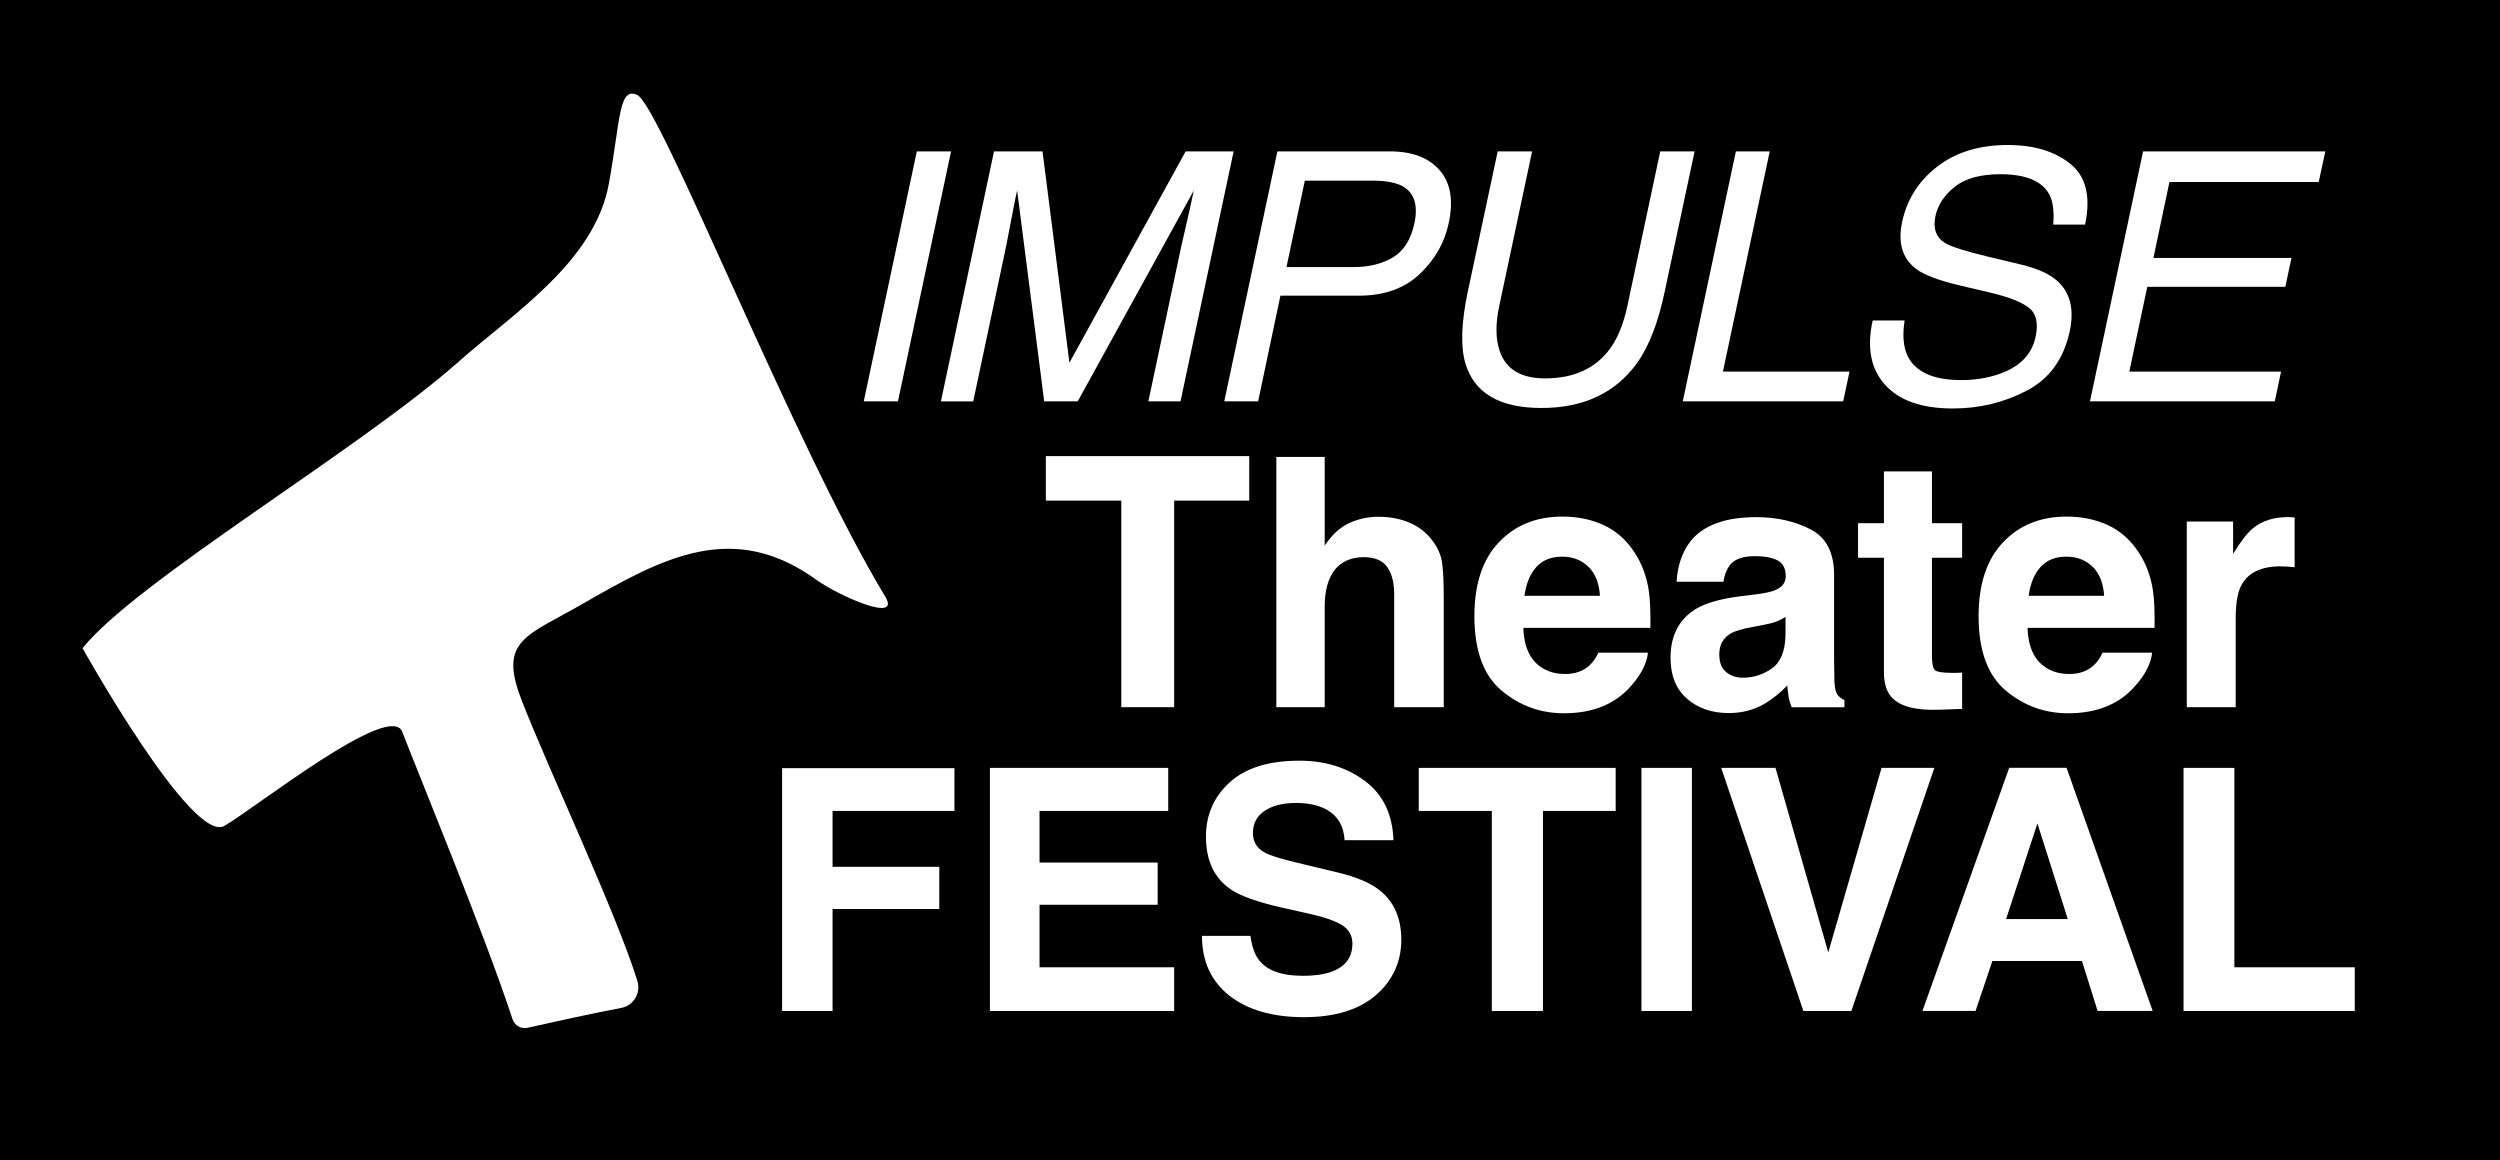 <?xml version="1.0" encoding="UTF-8"?>
<svg id="Ebene_2" data-name="Ebene 2" xmlns="http://www.w3.org/2000/svg" viewBox="0 0 451.86 209.69">
  <defs>
    <style>
      .cls-1 {
        fill: #fff;
      }
    </style>
  </defs>
  <g id="Ebene_1-2" data-name="Ebene 1">
    <rect width="451.86" height="209.69"/>
    <g>
      <path class="cls-1" d="m94.22,126.37c-4.16-10.71,1.01-11.42,11.16-17.27,14.42-8.31,27.13-15.2,42.25-4.25,3.82,2.76,15.37,7.93,12.36,2.96-16.46-27.21-40.65-88.77-44.82-90.65-3.34-1.51-3.02,4.38-5.11,15.99-2.55,14.18-17.27,23.45-27.28,32.32-17.79,15.76-58.18,39.59-67.86,51.69,0,0,19.82,35.52,25.65,32.11,5.83-3.41,29.99-22.63,32.14-16.99,2.55,6.68,14.91,36.61,19.93,51.94.37,1.13,1.54,1.81,2.7,1.55,5.57-1.24,11.24-2.51,16.97-3.6,2.24-.43,3.57-2.72,2.89-4.89-3.95-12.64-15.93-37.88-20.99-50.9"/>
      <polygon class="cls-1" points="165.71 27.36 171.9 27.36 162.3 72.54 156.12 72.54 165.71 27.36"/>
      <g>
        <path class="cls-1" d="m179.66,27.36h8.77l4.86,38.2,21.01-38.2h8.67l-9.6,45.18h-5.81l5.66-26.67c.18-.92.53-2.45,1.03-4.58.5-2.13,1.01-4.42,1.52-6.86l-20.98,38.11h-6.06l-4.89-38.11-.31,1.39c-.23,1.1-.55,2.79-.98,5.06-.43,2.27-.76,3.93-.99,5l-5.66,26.67h-5.84l9.6-45.18Z"/>
        <path class="cls-1" d="m253.4,33.6c-1.23-.63-3.02-.95-5.38-.95h-12.18l-3.32,15.62h12.18c2.75,0,5.1-.58,7.06-1.75,1.96-1.17,3.25-3.22,3.89-6.17.7-3.32-.05-5.57-2.24-6.75m-22.54-6.24h20.33c4.02,0,7.02,1.13,9,3.4,1.98,2.26,2.53,5.45,1.65,9.55-.74,3.53-2.49,6.6-5.24,9.21-2.76,2.61-6.41,3.92-10.97,3.92h-14.21l-4.03,19.1h-6.12l9.6-45.18Z"/>
        <path class="cls-1" d="m276.92,27.36l-5.94,27.93c-.7,3.28-.67,6.01.09,8.18,1.13,3.28,3.85,4.92,8.18,4.92,5.19,0,9.09-1.77,11.72-5.32,1.42-1.93,2.47-4.52,3.17-7.78l5.94-27.93h6.21l-5.41,25.37c-1.17,5.56-2.82,9.83-4.95,12.83-3.92,5.45-9.69,8.18-17.32,8.18s-12.22-2.73-13.78-8.18c-.86-2.99-.71-7.27.46-12.83l5.41-25.37h6.21Z"/>
      </g>
      <polygon class="cls-1" points="313.75 27.36 319.87 27.36 311.41 67.16 334.29 67.16 333.15 72.54 304.15 72.54 313.75 27.36"/>
      <path class="cls-1" d="m344.24,57.97c-.39,2.56-.23,4.64.49,6.24,1.39,2.99,4.66,4.49,9.78,4.49,2.3,0,4.46-.33,6.49-.98,3.92-1.27,6.22-3.55,6.92-6.83.53-2.46.13-4.21-1.2-5.26-1.33-1.03-3.58-1.92-6.74-2.68l-5.85-1.38c-3.79-.9-6.41-1.9-7.84-2.99-2.46-1.89-3.29-4.7-2.49-8.46.86-4.06,2.97-7.39,6.33-10,3.36-2.6,7.62-3.91,12.76-3.91,4.74,0,8.52,1.14,11.34,3.43,2.82,2.28,3.7,5.94,2.63,10.96h-5.75c.2-2.42-.05-4.27-.77-5.57-1.37-2.36-4.3-3.54-8.77-3.54-3.61,0-6.36.76-8.26,2.27-1.9,1.52-3.06,3.28-3.49,5.29-.47,2.22.1,3.84,1.72,4.86,1.07.66,3.63,1.48,7.69,2.46l6.03,1.44c2.91.7,5.06,1.65,6.46,2.86,2.44,2.11,3.23,5.18,2.37,9.2-1.07,5-3.65,8.58-7.75,10.73-4.1,2.15-8.56,3.23-13.38,3.23-5.62,0-9.71-1.44-12.27-4.31-2.56-2.85-3.3-6.71-2.21-11.6h5.75Z"/>
      <polygon class="cls-1" points="387.35 27.36 420.29 27.36 419.09 32.9 392.11 32.9 389.22 46.62 414.17 46.62 413.06 51.84 388.11 51.84 384.86 67.16 412.29 67.16 411.15 72.54 377.75 72.54 387.35 27.36"/>
      <polygon class="cls-1" points="225.79 82.44 225.79 90.48 212.22 90.48 212.22 127.82 202.67 127.82 202.67 90.48 189.03 90.48 189.03 82.44 225.79 82.44"/>
      <g>
        <path class="cls-1" d="m260.95,108.12v19.7h-8.96v-20.41c0-1.81-.31-3.26-.92-4.37-.8-1.56-2.32-2.34-4.56-2.34s-4.08.77-5.28,2.32c-1.2,1.55-1.8,3.76-1.8,6.63v18.17h-8.74v-45.23h8.74v16.04c1.27-1.95,2.75-3.31,4.42-4.08,1.67-.77,3.43-1.15,5.28-1.15,2.07,0,3.96.36,5.65,1.08,1.69.72,3.08,1.82,4.17,3.29.93,1.25,1.49,2.54,1.69,3.87.2,1.32.31,3.48.31,6.48"/>
        <path class="cls-1" d="m289.18,107.69c-.15-2.32-.85-4.08-2.11-5.28-1.26-1.2-2.83-1.8-4.69-1.8-2.03,0-3.61.64-4.73,1.91-1.12,1.27-1.82,3-2.11,5.17h13.64Zm8.68,10.28c-.22,1.99-1.26,4.01-3.11,6.06-2.87,3.27-6.9,4.89-12.07,4.89-4.27,0-8.03-1.37-11.3-4.12-3.26-2.75-4.89-7.23-4.89-13.42,0-5.81,1.47-10.26,4.42-13.36,2.94-3.1,6.77-4.65,11.47-4.65,2.79,0,5.31.52,7.54,1.57,2.24,1.05,4.08,2.7,5.54,4.96,1.31,1.99,2.17,4.3,2.56,6.93.22,1.54.32,3.76.28,6.65h-22.97c.12,3.37,1.18,5.73,3.17,7.08,1.21.84,2.67,1.26,4.37,1.26,1.81,0,3.27-.51,4.4-1.54.62-.56,1.16-1.32,1.63-2.31h8.96Z"/>
        <path class="cls-1" d="m312,121.48c.82.68,1.83,1.01,3.02,1.01,1.89,0,3.63-.55,5.22-1.66,1.59-1.11,2.42-3.13,2.48-6.07v-3.26c-.55.35-1.11.63-1.67.85-.57.22-1.34.42-2.33.6l-1.97.37c-1.85.33-3.17.73-3.97,1.2-1.35.8-2.03,2.04-2.03,3.73,0,1.5.42,2.57,1.26,3.23m-6.53-23.58c2.32-2.95,6.3-4.43,11.95-4.43,3.67,0,6.94.73,9.79,2.19,2.85,1.46,4.28,4.21,4.28,8.25v15.39c0,1.07.02,2.36.06,3.88.06,1.15.24,1.93.52,2.34.29.41.72.75,1.29,1.02v1.29h-9.54c-.27-.68-.45-1.31-.55-1.91-.1-.59-.18-1.27-.25-2.03-1.21,1.31-2.61,2.43-4.19,3.36-1.89,1.09-4.02,1.63-6.4,1.63-3.04,0-5.55-.87-7.53-2.6-1.98-1.73-2.97-4.19-2.97-7.37,0-4.13,1.59-7.11,4.77-8.96,1.74-1,4.31-1.72,7.7-2.16l2.99-.37c1.62-.2,2.78-.46,3.48-.77,1.25-.53,1.88-1.36,1.88-2.49,0-1.38-.48-2.33-1.43-2.85s-2.36-.79-4.2-.79c-2.07,0-3.54.51-4.4,1.54-.61.76-1.03,1.78-1.23,3.08h-8.47c.19-2.93,1.01-5.34,2.46-7.23"/>
        <path class="cls-1" d="m354.64,121.57v6.56l-4.15.15c-4.15.15-6.98-.57-8.5-2.16-.99-1.01-1.48-2.56-1.48-4.65v-20.66h-4.68v-6.25h4.68v-9.36h8.68v9.36h5.45v6.25h-5.45v17.73c0,1.38.17,2.23.52,2.57.35.34,1.42.51,3.2.51.27,0,.55,0,.84-.01.3-.01.59-.03.88-.05"/>
        <path class="cls-1" d="m380.31,107.69c-.15-2.32-.85-4.08-2.11-5.28-1.26-1.2-2.83-1.8-4.69-1.8-2.03,0-3.61.64-4.73,1.91-1.12,1.27-1.82,3-2.11,5.17h13.64Zm8.68,10.28c-.23,1.99-1.26,4.01-3.11,6.06-2.87,3.27-6.9,4.89-12.07,4.89-4.27,0-8.03-1.37-11.3-4.12-3.26-2.75-4.89-7.23-4.89-13.42,0-5.81,1.47-10.26,4.42-13.36,2.94-3.1,6.77-4.65,11.47-4.65,2.79,0,5.3.52,7.54,1.57,2.23,1.05,4.08,2.7,5.54,4.96,1.31,1.99,2.17,4.3,2.56,6.93.22,1.54.32,3.76.27,6.65h-22.96c.12,3.37,1.18,5.73,3.17,7.08,1.21.84,2.67,1.26,4.37,1.26,1.81,0,3.27-.51,4.4-1.54.62-.56,1.16-1.32,1.63-2.31h8.96Z"/>
        <path class="cls-1" d="m412.21,102.36c-3.53,0-5.9,1.15-7.11,3.45-.68,1.29-1.01,3.28-1.01,5.97v16.04h-8.84v-33.56h8.37v5.85c1.36-2.24,2.54-3.77,3.54-4.59,1.64-1.37,3.78-2.06,6.4-2.06.16,0,.3,0,.42.02.11.01.37.03.76.05v8.99c-.56-.06-1.05-.1-1.48-.12-.43-.02-.78-.03-1.05-.03"/>
      </g>
      <polygon class="cls-1" points="172.51 146.57 150.48 146.57 150.48 156.67 169.77 156.67 169.77 164.3 150.48 164.3 150.48 182.73 141.36 182.73 141.36 138.84 172.51 138.84 172.51 146.57"/>
      <polygon class="cls-1" points="209.24 163.53 187.89 163.53 187.89 174.83 212.22 174.83 212.22 182.73 178.92 182.73 178.92 138.79 211.15 138.79 211.15 146.57 187.89 146.57 187.89 155.9 209.24 155.9 209.24 163.53"/>
      <path class="cls-1" d="m235.32,176.38c2.17,0,3.92-.24,5.28-.72,2.56-.91,3.84-2.61,3.84-5.1,0-1.45-.63-2.57-1.91-3.37-1.27-.77-3.27-1.46-5.99-2.06l-4.65-1.04c-4.57-1.03-7.73-2.16-9.48-3.37-2.96-2.03-4.44-5.2-4.44-9.51,0-3.94,1.43-7.2,4.29-9.81,2.86-2.6,7.06-3.91,12.61-3.91,4.63,0,8.58,1.23,11.85,3.68,3.27,2.45,4.98,6.02,5.14,10.69h-8.83c-.16-2.64-1.31-4.52-3.46-5.63-1.43-.74-3.21-1.1-5.34-1.1-2.36,0-4.25.48-5.66,1.43-1.41.95-2.11,2.29-2.11,3.99,0,1.57.69,2.75,2.09,3.52.89.52,2.8,1.12,5.72,1.82l7.57,1.82c3.32.8,5.82,1.86,7.51,3.19,2.62,2.07,3.93,5.06,3.93,8.97s-1.53,7.35-4.6,10c-3.07,2.65-7.41,3.98-13.01,3.98s-10.23-1.31-13.5-3.92c-3.28-2.61-4.92-6.2-4.92-10.78h8.76c.28,2.01.82,3.51,1.64,4.5,1.49,1.81,4.05,2.71,7.66,2.71"/>
      <polygon class="cls-1" points="292.02 138.79 292.02 146.57 278.88 146.57 278.88 182.73 269.64 182.73 269.64 146.57 256.43 146.57 256.43 138.79 292.02 138.79"/>
      <rect class="cls-1" x="296.68" y="138.79" width="9.12" height="43.94"/>
      <polygon class="cls-1" points="311.1 138.79 320.91 138.79 330.45 172.15 340.08 138.79 349.62 138.79 334.62 182.73 325.95 182.73 311.1 138.79"/>
      <path class="cls-1" d="m373.74,166.12l-5.49-17.29-5.66,17.29h11.15Zm2.56,7.57h-16.19l-3.04,9.03h-9.6l15.68-43.94h10.37l15.56,43.94h-9.95l-2.83-9.03Z"/>
      <polygon class="cls-1" points="394.66 138.79 394.66 182.73 425.61 182.73 425.61 174.83 403.85 174.83 403.85 138.79 394.66 138.79"/>
    </g>
  </g>
</svg>